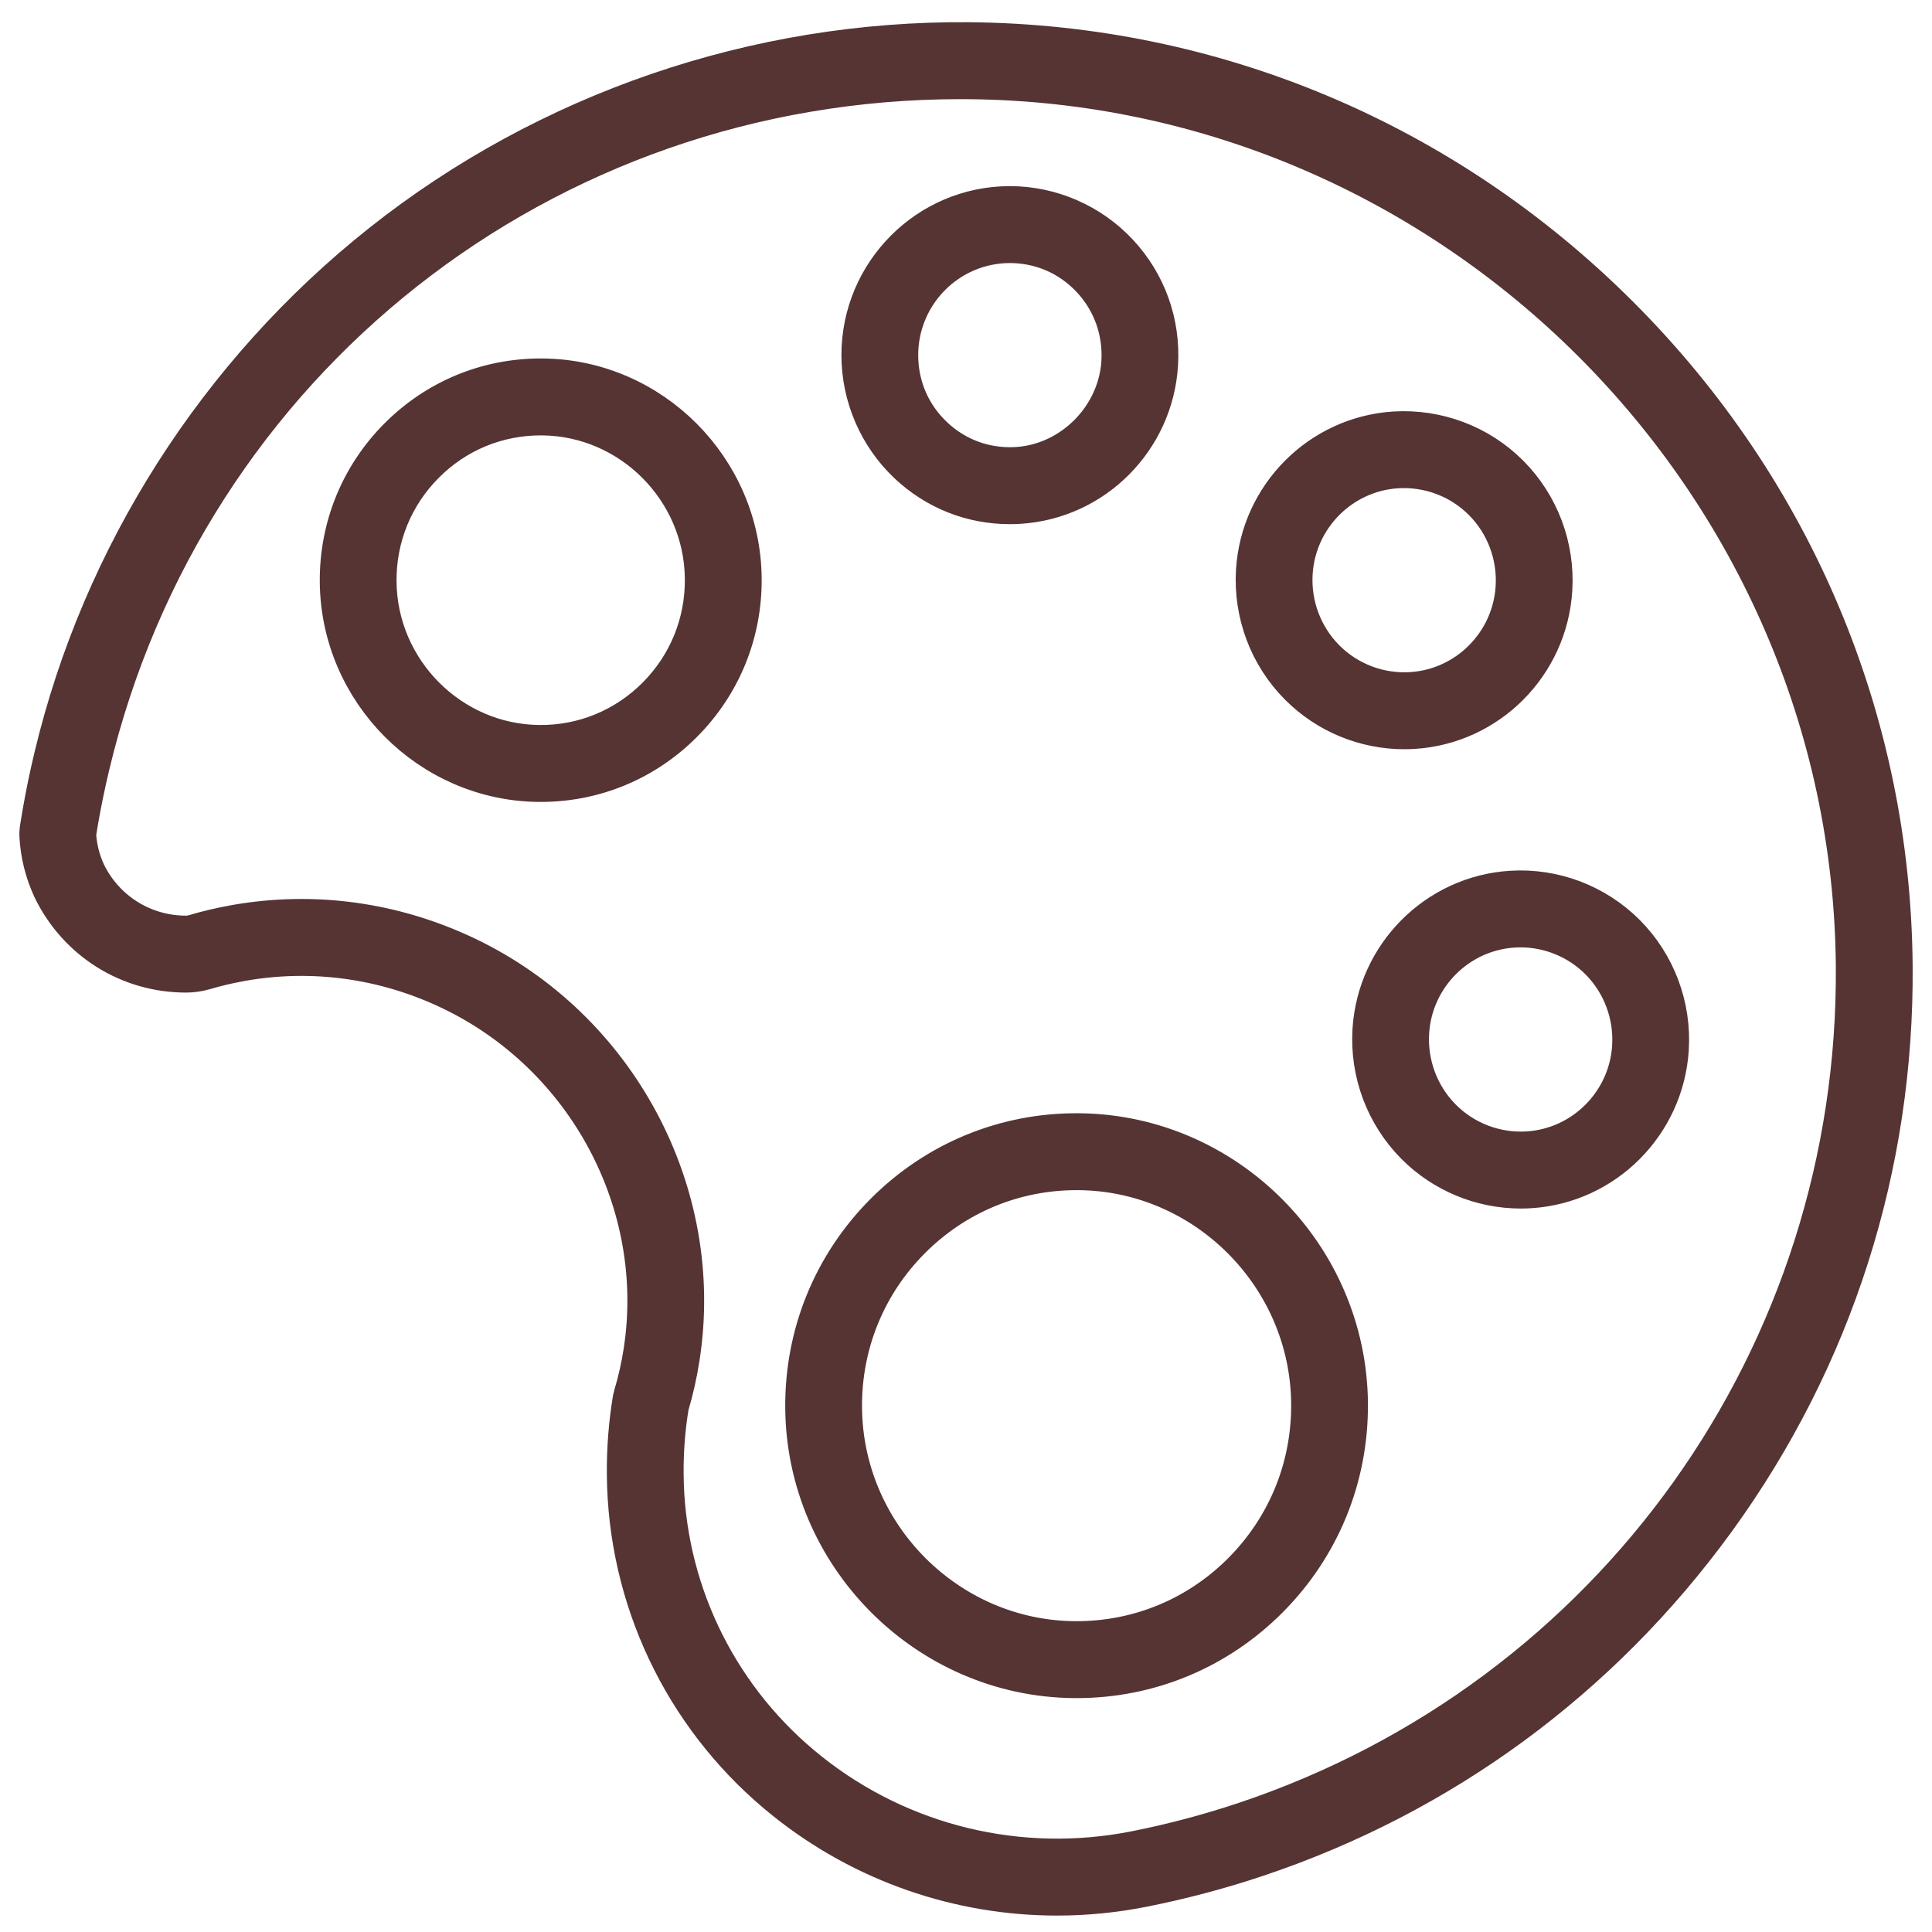 <svg width="50" height="50" viewBox="0 0 50 50" fill="none" xmlns="http://www.w3.org/2000/svg">
<mask id="path-1-outside-1_3086_4063" maskUnits="userSpaceOnUse" x="0" y="0.074" width="50" height="50" fill="black">
<rect fill="white" y="0.074" width="50" height="50"/>
<path d="M27.357 49.075C24.824 49.075 22.351 48.225 20.338 46.622C17.829 44.625 16.325 41.651 16.212 38.463C16.209 38.36 16.207 38.258 16.205 38.155C16.2 37.495 16.251 36.834 16.359 36.191C16.363 36.17 16.367 36.15 16.374 36.13C16.488 35.751 16.576 35.363 16.635 34.977C17.229 31.154 15.175 27.311 11.641 25.631C9.949 24.826 8.09 24.57 6.264 24.891C6.245 24.894 6.232 24.897 6.219 24.9C6.214 24.901 6.209 24.902 6.204 24.903C5.892 24.959 5.59 25.031 5.306 25.116C5.14 25.164 4.976 25.188 4.816 25.188C3.334 25.188 2.007 24.358 1.353 23.023C1.143 22.576 1.026 22.105 1.001 21.614C1 21.595 1 21.576 1.001 21.556C1.005 21.501 1.01 21.452 1.018 21.406C1.093 20.928 1.186 20.437 1.295 19.95C1.322 19.829 1.35 19.706 1.38 19.584C2.624 14.363 5.64 9.641 9.872 6.287C14.171 2.879 19.572 1.03 25.071 1.075C31.41 1.13 37.389 3.646 41.908 8.16C46.426 12.674 48.945 18.65 48.999 24.984C49.044 30.185 47.457 35.151 44.412 39.345C41.43 43.451 37.322 46.469 32.532 48.072C31.566 48.396 30.566 48.66 29.561 48.859C28.828 49.003 28.09 49.075 27.357 49.075ZM17.328 36.386C17.233 36.963 17.187 37.554 17.192 38.145C17.193 38.239 17.195 38.334 17.198 38.429C17.301 41.325 18.669 44.029 20.951 45.846C23.319 47.732 26.388 48.475 29.37 47.887C30.333 47.697 31.292 47.442 32.219 47.132C41.751 43.942 48.097 35.045 48.011 24.993C47.904 12.459 37.609 2.174 25.062 2.067C24.995 2.066 24.925 2.066 24.858 2.066C14.078 2.066 4.836 9.338 2.339 19.815C2.311 19.932 2.284 20.049 2.258 20.166C2.154 20.634 2.064 21.104 1.991 21.565C1.99 21.576 1.989 21.585 1.988 21.595C2.009 21.945 2.095 22.28 2.241 22.593C2.725 23.579 3.713 24.197 4.815 24.197C4.883 24.197 4.955 24.186 5.029 24.165C5.342 24.071 5.676 23.992 6.021 23.929C6.047 23.924 6.073 23.919 6.099 23.914C8.121 23.559 10.186 23.843 12.063 24.735C15.99 26.602 18.271 30.876 17.61 35.128C17.546 35.548 17.451 35.972 17.328 36.386ZM27.862 43.447C27.841 43.447 27.82 43.447 27.799 43.447C23.982 43.413 20.852 40.268 20.822 36.438C20.806 34.528 21.538 32.731 22.883 31.381C24.229 30.03 26.023 29.293 27.923 29.311C31.739 29.344 34.87 32.487 34.902 36.317C34.918 38.228 34.186 40.026 32.839 41.378C31.508 42.714 29.742 43.447 27.862 43.447ZM27.808 42.456C27.826 42.456 27.844 42.456 27.862 42.456C29.479 42.456 30.997 41.825 32.142 40.676C33.299 39.514 33.929 37.968 33.915 36.324C33.888 33.032 31.196 30.329 27.915 30.301C27.897 30.301 27.88 30.301 27.862 30.301C26.245 30.301 24.726 30.932 23.581 32.081C22.425 33.242 21.795 34.786 21.809 36.429C21.835 39.723 24.526 42.427 27.808 42.456ZM39.36 30.777C38.337 30.777 37.351 30.37 36.625 29.642C35.842 28.855 35.432 27.765 35.502 26.652C35.625 24.713 37.173 23.158 39.104 23.035C40.212 22.964 41.299 23.376 42.083 24.162C42.867 24.949 43.276 26.039 43.206 27.153C43.083 29.091 41.535 30.646 39.604 30.769C39.522 30.774 39.441 30.777 39.36 30.777ZM39.349 24.018C39.288 24.018 39.228 24.02 39.166 24.024C37.73 24.116 36.578 25.272 36.487 26.714C36.435 27.544 36.74 28.355 37.323 28.941C37.906 29.526 38.713 29.832 39.541 29.78C40.978 29.688 42.13 28.532 42.221 27.09C42.273 26.26 41.969 25.449 41.386 24.863C40.845 24.321 40.111 24.018 39.349 24.018ZM13.994 20.254C13.978 20.254 13.963 20.254 13.947 20.254C11.119 20.228 8.799 17.898 8.776 15.059C8.764 13.643 9.307 12.311 10.304 11.311C11.291 10.321 12.599 9.777 13.992 9.777C14.008 9.777 14.024 9.777 14.039 9.777C16.867 9.801 19.188 12.13 19.212 14.97C19.224 16.387 18.681 17.719 17.682 18.72C16.696 19.71 15.387 20.254 13.994 20.254ZM13.956 19.263C15.097 19.274 16.175 18.831 16.984 18.02C17.794 17.207 18.234 16.127 18.224 14.978C18.205 12.676 16.323 10.787 14.031 10.768C14.018 10.768 14.005 10.768 13.992 10.768C12.862 10.768 11.801 11.209 11.002 12.012C10.193 12.823 9.753 13.903 9.762 15.051C9.781 17.353 11.662 19.242 13.956 19.263ZM36.345 18.89C35.321 18.89 34.337 18.484 33.611 17.755C32.827 16.969 32.418 15.879 32.487 14.765C32.609 12.827 34.156 11.273 36.087 11.149C37.197 11.081 38.284 11.489 39.068 12.276C39.851 13.062 40.261 14.151 40.191 15.264C40.07 17.203 38.522 18.759 36.59 18.882C36.508 18.887 36.426 18.89 36.345 18.89ZM33.472 14.828C33.42 15.658 33.725 16.469 34.309 17.055C34.892 17.64 35.7 17.946 36.528 17.893C37.964 17.801 39.116 16.645 39.206 15.202C39.258 14.373 38.953 13.562 38.37 12.977C37.787 12.391 36.978 12.085 36.15 12.138C34.714 12.23 33.563 13.386 33.472 14.828ZM26.132 13.065C25.146 13.065 24.218 12.697 23.494 12.016C22.72 11.286 22.276 10.257 22.276 9.191C22.276 7.055 24.008 5.317 26.136 5.317C27.195 5.317 28.22 5.761 28.946 6.536C29.683 7.322 30.053 8.35 29.988 9.432C29.87 11.375 28.321 12.934 26.387 13.057C26.301 13.063 26.217 13.065 26.132 13.065ZM26.136 6.308C24.552 6.308 23.263 7.601 23.263 9.191C23.263 9.996 23.585 10.743 24.17 11.293C24.754 11.844 25.52 12.119 26.324 12.068C27.74 11.977 28.916 10.793 29.003 9.372C29.051 8.566 28.776 7.8 28.228 7.215C27.679 6.63 26.936 6.308 26.136 6.308Z"/>
</mask>
<path d="M27.357 49.075C24.824 49.075 22.351 48.225 20.338 46.622C17.829 44.625 16.325 41.651 16.212 38.463C16.209 38.36 16.207 38.258 16.205 38.155C16.2 37.495 16.251 36.834 16.359 36.191C16.363 36.17 16.367 36.15 16.374 36.13C16.488 35.751 16.576 35.363 16.635 34.977C17.229 31.154 15.175 27.311 11.641 25.631C9.949 24.826 8.09 24.57 6.264 24.891C6.245 24.894 6.232 24.897 6.219 24.9C6.214 24.901 6.209 24.902 6.204 24.903C5.892 24.959 5.59 25.031 5.306 25.116C5.14 25.164 4.976 25.188 4.816 25.188C3.334 25.188 2.007 24.358 1.353 23.023C1.143 22.576 1.026 22.105 1.001 21.614C1 21.595 1 21.576 1.001 21.556C1.005 21.501 1.01 21.452 1.018 21.406C1.093 20.928 1.186 20.437 1.295 19.95C1.322 19.829 1.35 19.706 1.38 19.584C2.624 14.363 5.64 9.641 9.872 6.287C14.171 2.879 19.572 1.03 25.071 1.075C31.41 1.13 37.389 3.646 41.908 8.16C46.426 12.674 48.945 18.65 48.999 24.984C49.044 30.185 47.457 35.151 44.412 39.345C41.43 43.451 37.322 46.469 32.532 48.072C31.566 48.396 30.566 48.66 29.561 48.859C28.828 49.003 28.09 49.075 27.357 49.075ZM17.328 36.386C17.233 36.963 17.187 37.554 17.192 38.145C17.193 38.239 17.195 38.334 17.198 38.429C17.301 41.325 18.669 44.029 20.951 45.846C23.319 47.732 26.388 48.475 29.37 47.887C30.333 47.697 31.292 47.442 32.219 47.132C41.751 43.942 48.097 35.045 48.011 24.993C47.904 12.459 37.609 2.174 25.062 2.067C24.995 2.066 24.925 2.066 24.858 2.066C14.078 2.066 4.836 9.338 2.339 19.815C2.311 19.932 2.284 20.049 2.258 20.166C2.154 20.634 2.064 21.104 1.991 21.565C1.99 21.576 1.989 21.585 1.988 21.595C2.009 21.945 2.095 22.28 2.241 22.593C2.725 23.579 3.713 24.197 4.815 24.197C4.883 24.197 4.955 24.186 5.029 24.165C5.342 24.071 5.676 23.992 6.021 23.929C6.047 23.924 6.073 23.919 6.099 23.914C8.121 23.559 10.186 23.843 12.063 24.735C15.99 26.602 18.271 30.876 17.61 35.128C17.546 35.548 17.451 35.972 17.328 36.386ZM27.862 43.447C27.841 43.447 27.82 43.447 27.799 43.447C23.982 43.413 20.852 40.268 20.822 36.438C20.806 34.528 21.538 32.731 22.883 31.381C24.229 30.03 26.023 29.293 27.923 29.311C31.739 29.344 34.87 32.487 34.902 36.317C34.918 38.228 34.186 40.026 32.839 41.378C31.508 42.714 29.742 43.447 27.862 43.447ZM27.808 42.456C27.826 42.456 27.844 42.456 27.862 42.456C29.479 42.456 30.997 41.825 32.142 40.676C33.299 39.514 33.929 37.968 33.915 36.324C33.888 33.032 31.196 30.329 27.915 30.301C27.897 30.301 27.88 30.301 27.862 30.301C26.245 30.301 24.726 30.932 23.581 32.081C22.425 33.242 21.795 34.786 21.809 36.429C21.835 39.723 24.526 42.427 27.808 42.456ZM39.36 30.777C38.337 30.777 37.351 30.37 36.625 29.642C35.842 28.855 35.432 27.765 35.502 26.652C35.625 24.713 37.173 23.158 39.104 23.035C40.212 22.964 41.299 23.376 42.083 24.162C42.867 24.949 43.276 26.039 43.206 27.153C43.083 29.091 41.535 30.646 39.604 30.769C39.522 30.774 39.441 30.777 39.36 30.777ZM39.349 24.018C39.288 24.018 39.228 24.02 39.166 24.024C37.73 24.116 36.578 25.272 36.487 26.714C36.435 27.544 36.74 28.355 37.323 28.941C37.906 29.526 38.713 29.832 39.541 29.78C40.978 29.688 42.13 28.532 42.221 27.09C42.273 26.26 41.969 25.449 41.386 24.863C40.845 24.321 40.111 24.018 39.349 24.018ZM13.994 20.254C13.978 20.254 13.963 20.254 13.947 20.254C11.119 20.228 8.799 17.898 8.776 15.059C8.764 13.643 9.307 12.311 10.304 11.311C11.291 10.321 12.599 9.777 13.992 9.777C14.008 9.777 14.024 9.777 14.039 9.777C16.867 9.801 19.188 12.13 19.212 14.97C19.224 16.387 18.681 17.719 17.682 18.72C16.696 19.71 15.387 20.254 13.994 20.254ZM13.956 19.263C15.097 19.274 16.175 18.831 16.984 18.02C17.794 17.207 18.234 16.127 18.224 14.978C18.205 12.676 16.323 10.787 14.031 10.768C14.018 10.768 14.005 10.768 13.992 10.768C12.862 10.768 11.801 11.209 11.002 12.012C10.193 12.823 9.753 13.903 9.762 15.051C9.781 17.353 11.662 19.242 13.956 19.263ZM36.345 18.89C35.321 18.89 34.337 18.484 33.611 17.755C32.827 16.969 32.418 15.879 32.487 14.765C32.609 12.827 34.156 11.273 36.087 11.149C37.197 11.081 38.284 11.489 39.068 12.276C39.851 13.062 40.261 14.151 40.191 15.264C40.07 17.203 38.522 18.759 36.59 18.882C36.508 18.887 36.426 18.89 36.345 18.89ZM33.472 14.828C33.42 15.658 33.725 16.469 34.309 17.055C34.892 17.64 35.7 17.946 36.528 17.893C37.964 17.801 39.116 16.645 39.206 15.202C39.258 14.373 38.953 13.562 38.37 12.977C37.787 12.391 36.978 12.085 36.15 12.138C34.714 12.23 33.563 13.386 33.472 14.828ZM26.132 13.065C25.146 13.065 24.218 12.697 23.494 12.016C22.72 11.286 22.276 10.257 22.276 9.191C22.276 7.055 24.008 5.317 26.136 5.317C27.195 5.317 28.22 5.761 28.946 6.536C29.683 7.322 30.053 8.35 29.988 9.432C29.87 11.375 28.321 12.934 26.387 13.057C26.301 13.063 26.217 13.065 26.132 13.065ZM26.136 6.308C24.552 6.308 23.263 7.601 23.263 9.191C23.263 9.996 23.585 10.743 24.17 11.293C24.754 11.844 25.52 12.119 26.324 12.068C27.74 11.977 28.916 10.793 29.003 9.372C29.051 8.566 28.776 7.8 28.228 7.215C27.679 6.63 26.936 6.308 26.136 6.308Z" fill="#553433"/>
<path d="M27.357 49.075C24.824 49.075 22.351 48.225 20.338 46.622C17.829 44.625 16.325 41.651 16.212 38.463C16.209 38.36 16.207 38.258 16.205 38.155C16.2 37.495 16.251 36.834 16.359 36.191C16.363 36.17 16.367 36.15 16.374 36.13C16.488 35.751 16.576 35.363 16.635 34.977C17.229 31.154 15.175 27.311 11.641 25.631C9.949 24.826 8.09 24.57 6.264 24.891C6.245 24.894 6.232 24.897 6.219 24.9C6.214 24.901 6.209 24.902 6.204 24.903C5.892 24.959 5.59 25.031 5.306 25.116C5.14 25.164 4.976 25.188 4.816 25.188C3.334 25.188 2.007 24.358 1.353 23.023C1.143 22.576 1.026 22.105 1.001 21.614C1 21.595 1 21.576 1.001 21.556C1.005 21.501 1.01 21.452 1.018 21.406C1.093 20.928 1.186 20.437 1.295 19.95C1.322 19.829 1.35 19.706 1.38 19.584C2.624 14.363 5.64 9.641 9.872 6.287C14.171 2.879 19.572 1.03 25.071 1.075C31.41 1.13 37.389 3.646 41.908 8.16C46.426 12.674 48.945 18.65 48.999 24.984C49.044 30.185 47.457 35.151 44.412 39.345C41.43 43.451 37.322 46.469 32.532 48.072C31.566 48.396 30.566 48.66 29.561 48.859C28.828 49.003 28.09 49.075 27.357 49.075ZM17.328 36.386C17.233 36.963 17.187 37.554 17.192 38.145C17.193 38.239 17.195 38.334 17.198 38.429C17.301 41.325 18.669 44.029 20.951 45.846C23.319 47.732 26.388 48.475 29.37 47.887C30.333 47.697 31.292 47.442 32.219 47.132C41.751 43.942 48.097 35.045 48.011 24.993C47.904 12.459 37.609 2.174 25.062 2.067C24.995 2.066 24.925 2.066 24.858 2.066C14.078 2.066 4.836 9.338 2.339 19.815C2.311 19.932 2.284 20.049 2.258 20.166C2.154 20.634 2.064 21.104 1.991 21.565C1.99 21.576 1.989 21.585 1.988 21.595C2.009 21.945 2.095 22.28 2.241 22.593C2.725 23.579 3.713 24.197 4.815 24.197C4.883 24.197 4.955 24.186 5.029 24.165C5.342 24.071 5.676 23.992 6.021 23.929C6.047 23.924 6.073 23.919 6.099 23.914C8.121 23.559 10.186 23.843 12.063 24.735C15.99 26.602 18.271 30.876 17.61 35.128C17.546 35.548 17.451 35.972 17.328 36.386ZM27.862 43.447C27.841 43.447 27.82 43.447 27.799 43.447C23.982 43.413 20.852 40.268 20.822 36.438C20.806 34.528 21.538 32.731 22.883 31.381C24.229 30.03 26.023 29.293 27.923 29.311C31.739 29.344 34.87 32.487 34.902 36.317C34.918 38.228 34.186 40.026 32.839 41.378C31.508 42.714 29.742 43.447 27.862 43.447ZM27.808 42.456C27.826 42.456 27.844 42.456 27.862 42.456C29.479 42.456 30.997 41.825 32.142 40.676C33.299 39.514 33.929 37.968 33.915 36.324C33.888 33.032 31.196 30.329 27.915 30.301C27.897 30.301 27.88 30.301 27.862 30.301C26.245 30.301 24.726 30.932 23.581 32.081C22.425 33.242 21.795 34.786 21.809 36.429C21.835 39.723 24.526 42.427 27.808 42.456ZM39.36 30.777C38.337 30.777 37.351 30.37 36.625 29.642C35.842 28.855 35.432 27.765 35.502 26.652C35.625 24.713 37.173 23.158 39.104 23.035C40.212 22.964 41.299 23.376 42.083 24.162C42.867 24.949 43.276 26.039 43.206 27.153C43.083 29.091 41.535 30.646 39.604 30.769C39.522 30.774 39.441 30.777 39.36 30.777ZM39.349 24.018C39.288 24.018 39.228 24.02 39.166 24.024C37.73 24.116 36.578 25.272 36.487 26.714C36.435 27.544 36.74 28.355 37.323 28.941C37.906 29.526 38.713 29.832 39.541 29.78C40.978 29.688 42.13 28.532 42.221 27.09C42.273 26.26 41.969 25.449 41.386 24.863C40.845 24.321 40.111 24.018 39.349 24.018ZM13.994 20.254C13.978 20.254 13.963 20.254 13.947 20.254C11.119 20.228 8.799 17.898 8.776 15.059C8.764 13.643 9.307 12.311 10.304 11.311C11.291 10.321 12.599 9.777 13.992 9.777C14.008 9.777 14.024 9.777 14.039 9.777C16.867 9.801 19.188 12.13 19.212 14.97C19.224 16.387 18.681 17.719 17.682 18.72C16.696 19.71 15.387 20.254 13.994 20.254ZM13.956 19.263C15.097 19.274 16.175 18.831 16.984 18.02C17.794 17.207 18.234 16.127 18.224 14.978C18.205 12.676 16.323 10.787 14.031 10.768C14.018 10.768 14.005 10.768 13.992 10.768C12.862 10.768 11.801 11.209 11.002 12.012C10.193 12.823 9.753 13.903 9.762 15.051C9.781 17.353 11.662 19.242 13.956 19.263ZM36.345 18.89C35.321 18.89 34.337 18.484 33.611 17.755C32.827 16.969 32.418 15.879 32.487 14.765C32.609 12.827 34.156 11.273 36.087 11.149C37.197 11.081 38.284 11.489 39.068 12.276C39.851 13.062 40.261 14.151 40.191 15.264C40.07 17.203 38.522 18.759 36.59 18.882C36.508 18.887 36.426 18.89 36.345 18.89ZM33.472 14.828C33.42 15.658 33.725 16.469 34.309 17.055C34.892 17.64 35.7 17.946 36.528 17.893C37.964 17.801 39.116 16.645 39.206 15.202C39.258 14.373 38.953 13.562 38.37 12.977C37.787 12.391 36.978 12.085 36.15 12.138C34.714 12.23 33.563 13.386 33.472 14.828ZM26.132 13.065C25.146 13.065 24.218 12.697 23.494 12.016C22.72 11.286 22.276 10.257 22.276 9.191C22.276 7.055 24.008 5.317 26.136 5.317C27.195 5.317 28.22 5.761 28.946 6.536C29.683 7.322 30.053 8.35 29.988 9.432C29.87 11.375 28.321 12.934 26.387 13.057C26.301 13.063 26.217 13.065 26.132 13.065ZM26.136 6.308C24.552 6.308 23.263 7.601 23.263 9.191C23.263 9.996 23.585 10.743 24.17 11.293C24.754 11.844 25.52 12.119 26.324 12.068C27.74 11.977 28.916 10.793 29.003 9.372C29.051 8.566 28.776 7.8 28.228 7.215C27.679 6.63 26.936 6.308 26.136 6.308Z" stroke="#553433" mask="url(#path-1-outside-1_3086_4063)"/>
</svg>
